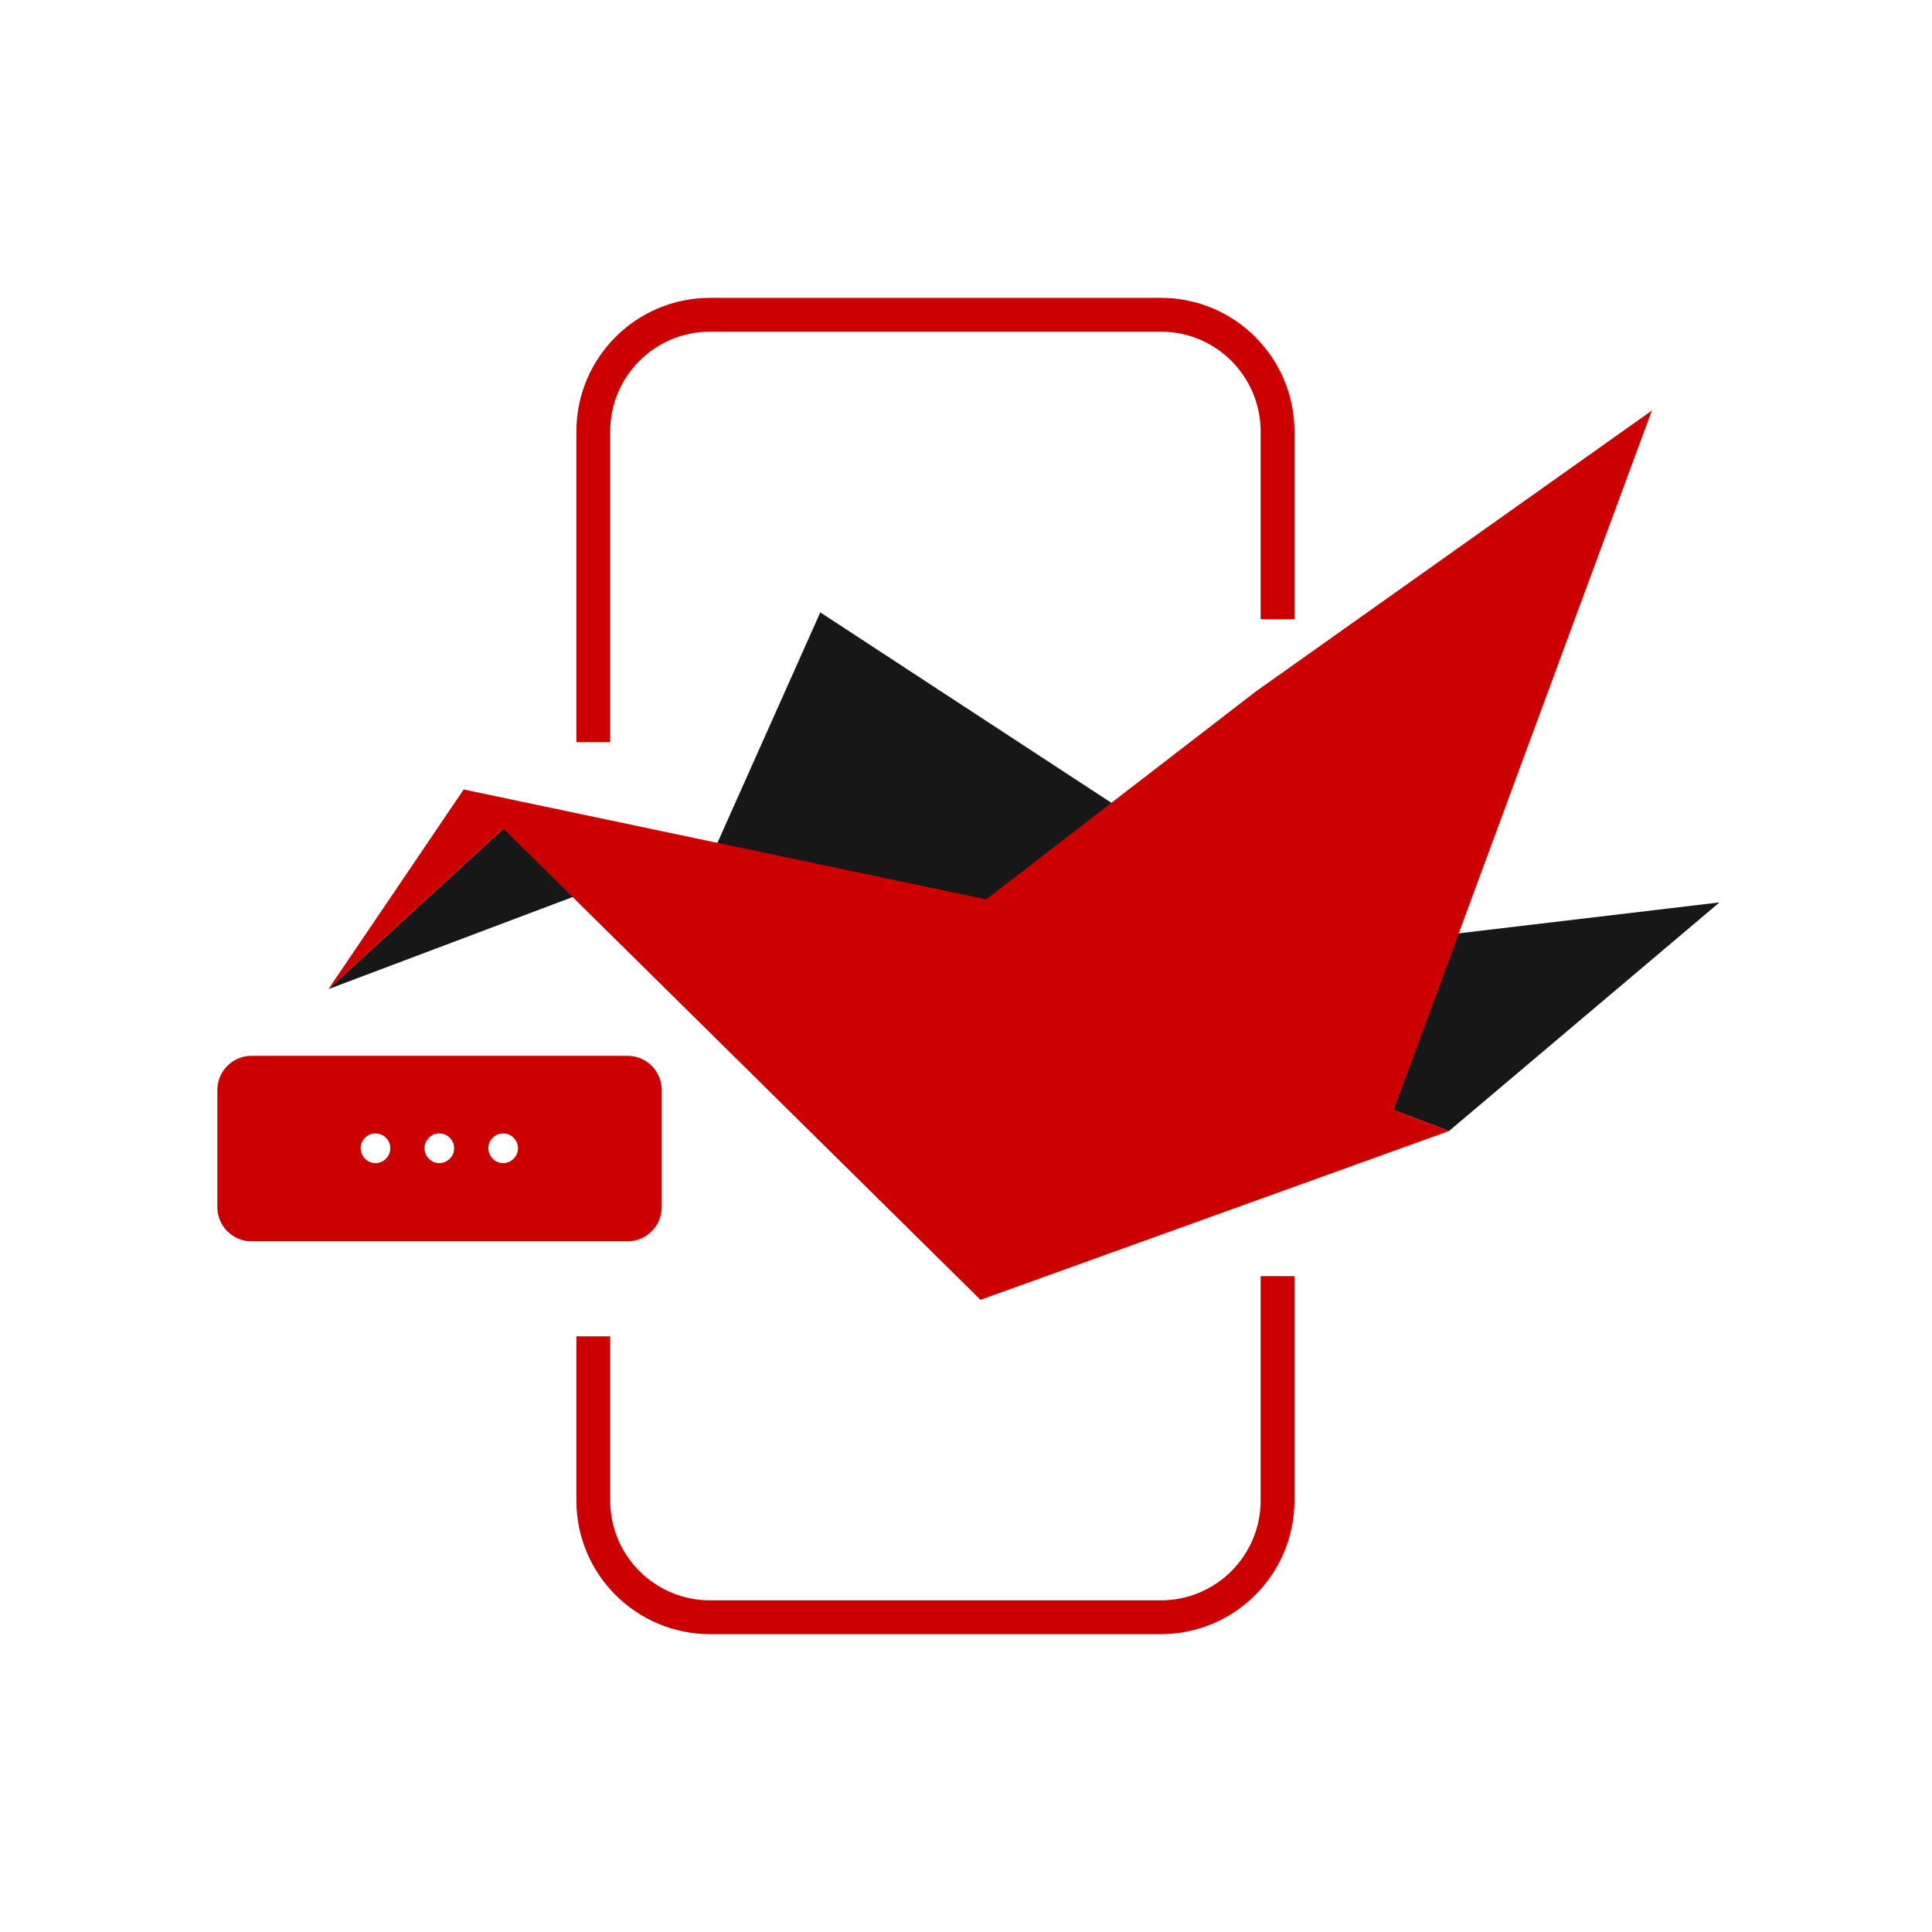 <svg width="1200" height="1200" viewBox="0 0 1200 1200" fill="none" xmlns="http://www.w3.org/2000/svg">
<path fill-rule="evenodd" clip-rule="evenodd" d="M721 206H441C406.758 206 379 233.758 379 268V461H358V268C358 222.16 395.16 185 441 185H721C766.84 185 804 222.16 804 268V384.641H783V268C783 233.758 755.242 206 721 206ZM358 830V932C358 977.84 395.16 1015 441 1015H721C766.84 1015 804 977.84 804 932V792.641H783V932C783 966.242 755.242 994 721 994H441C406.758 994 379 966.242 379 932V830H358Z" fill="#CC0000"/>
<path d="M443.001 529.36L509.5 380.36L828.313 588.937L1068 560.5L900 702.5L443.001 529.36Z" fill="#171717"/>
<path d="M313 514.359L204 614.359L356.5 556.859L313 514.359Z" fill="#171717"/>
<path d="M1026 255L865.56 689.339L900 702.5L609 807.359L312.639 514.69L204 614.359L288 490.359L288.064 490.421L288.002 490.36L612.483 558.632L780.001 429.5L1026 255Z" fill="#CC0000"/>
<path fill-rule="evenodd" clip-rule="evenodd" d="M411 749.78C411 761.5 401.505 771 389.793 771H156.207C144.495 771 135 761.5 135 749.78L135 677.018C135 665.299 144.495 655.798 156.207 655.798H389.793C401.505 655.798 411 665.299 411 677.018V749.78ZM239.699 719.699C237.892 721.506 235.727 722.409 233.205 722.409C231.5 722.409 229.966 722 228.602 721.182C227.205 720.33 226.097 719.205 225.278 717.807C224.426 716.409 224 714.875 224 713.205C224 710.682 224.903 708.517 226.71 706.71C228.517 704.903 230.682 704 233.205 704C235.727 704 237.892 704.903 239.699 706.71C241.506 708.517 242.409 710.682 242.409 713.205C242.409 715.727 241.506 717.892 239.699 719.699ZM272.861 722.409C275.384 722.409 277.548 721.506 279.355 719.699C281.162 717.892 282.065 715.727 282.065 713.205C282.065 710.682 281.162 708.517 279.355 706.71C277.548 704.903 275.384 704 272.861 704C270.338 704 268.173 704.903 266.367 706.71C264.56 708.517 263.656 710.682 263.656 713.205C263.656 714.875 264.082 716.409 264.935 717.807C265.753 719.205 266.861 720.33 268.259 721.182C269.622 722 271.156 722.409 272.861 722.409ZM312.517 722.409C315.04 722.409 317.205 721.506 319.011 719.699C320.818 717.892 321.722 715.727 321.722 713.205C321.722 710.682 320.818 708.517 319.011 706.71C317.205 704.903 315.04 704 312.517 704C309.994 704 307.83 704.903 306.023 706.71C304.216 708.517 303.313 710.682 303.313 713.205C303.313 714.875 303.739 716.409 304.591 717.807C305.409 719.205 306.517 720.33 307.915 721.182C309.279 722 310.813 722.409 312.517 722.409Z" fill="#CC0000"/>
</svg>
